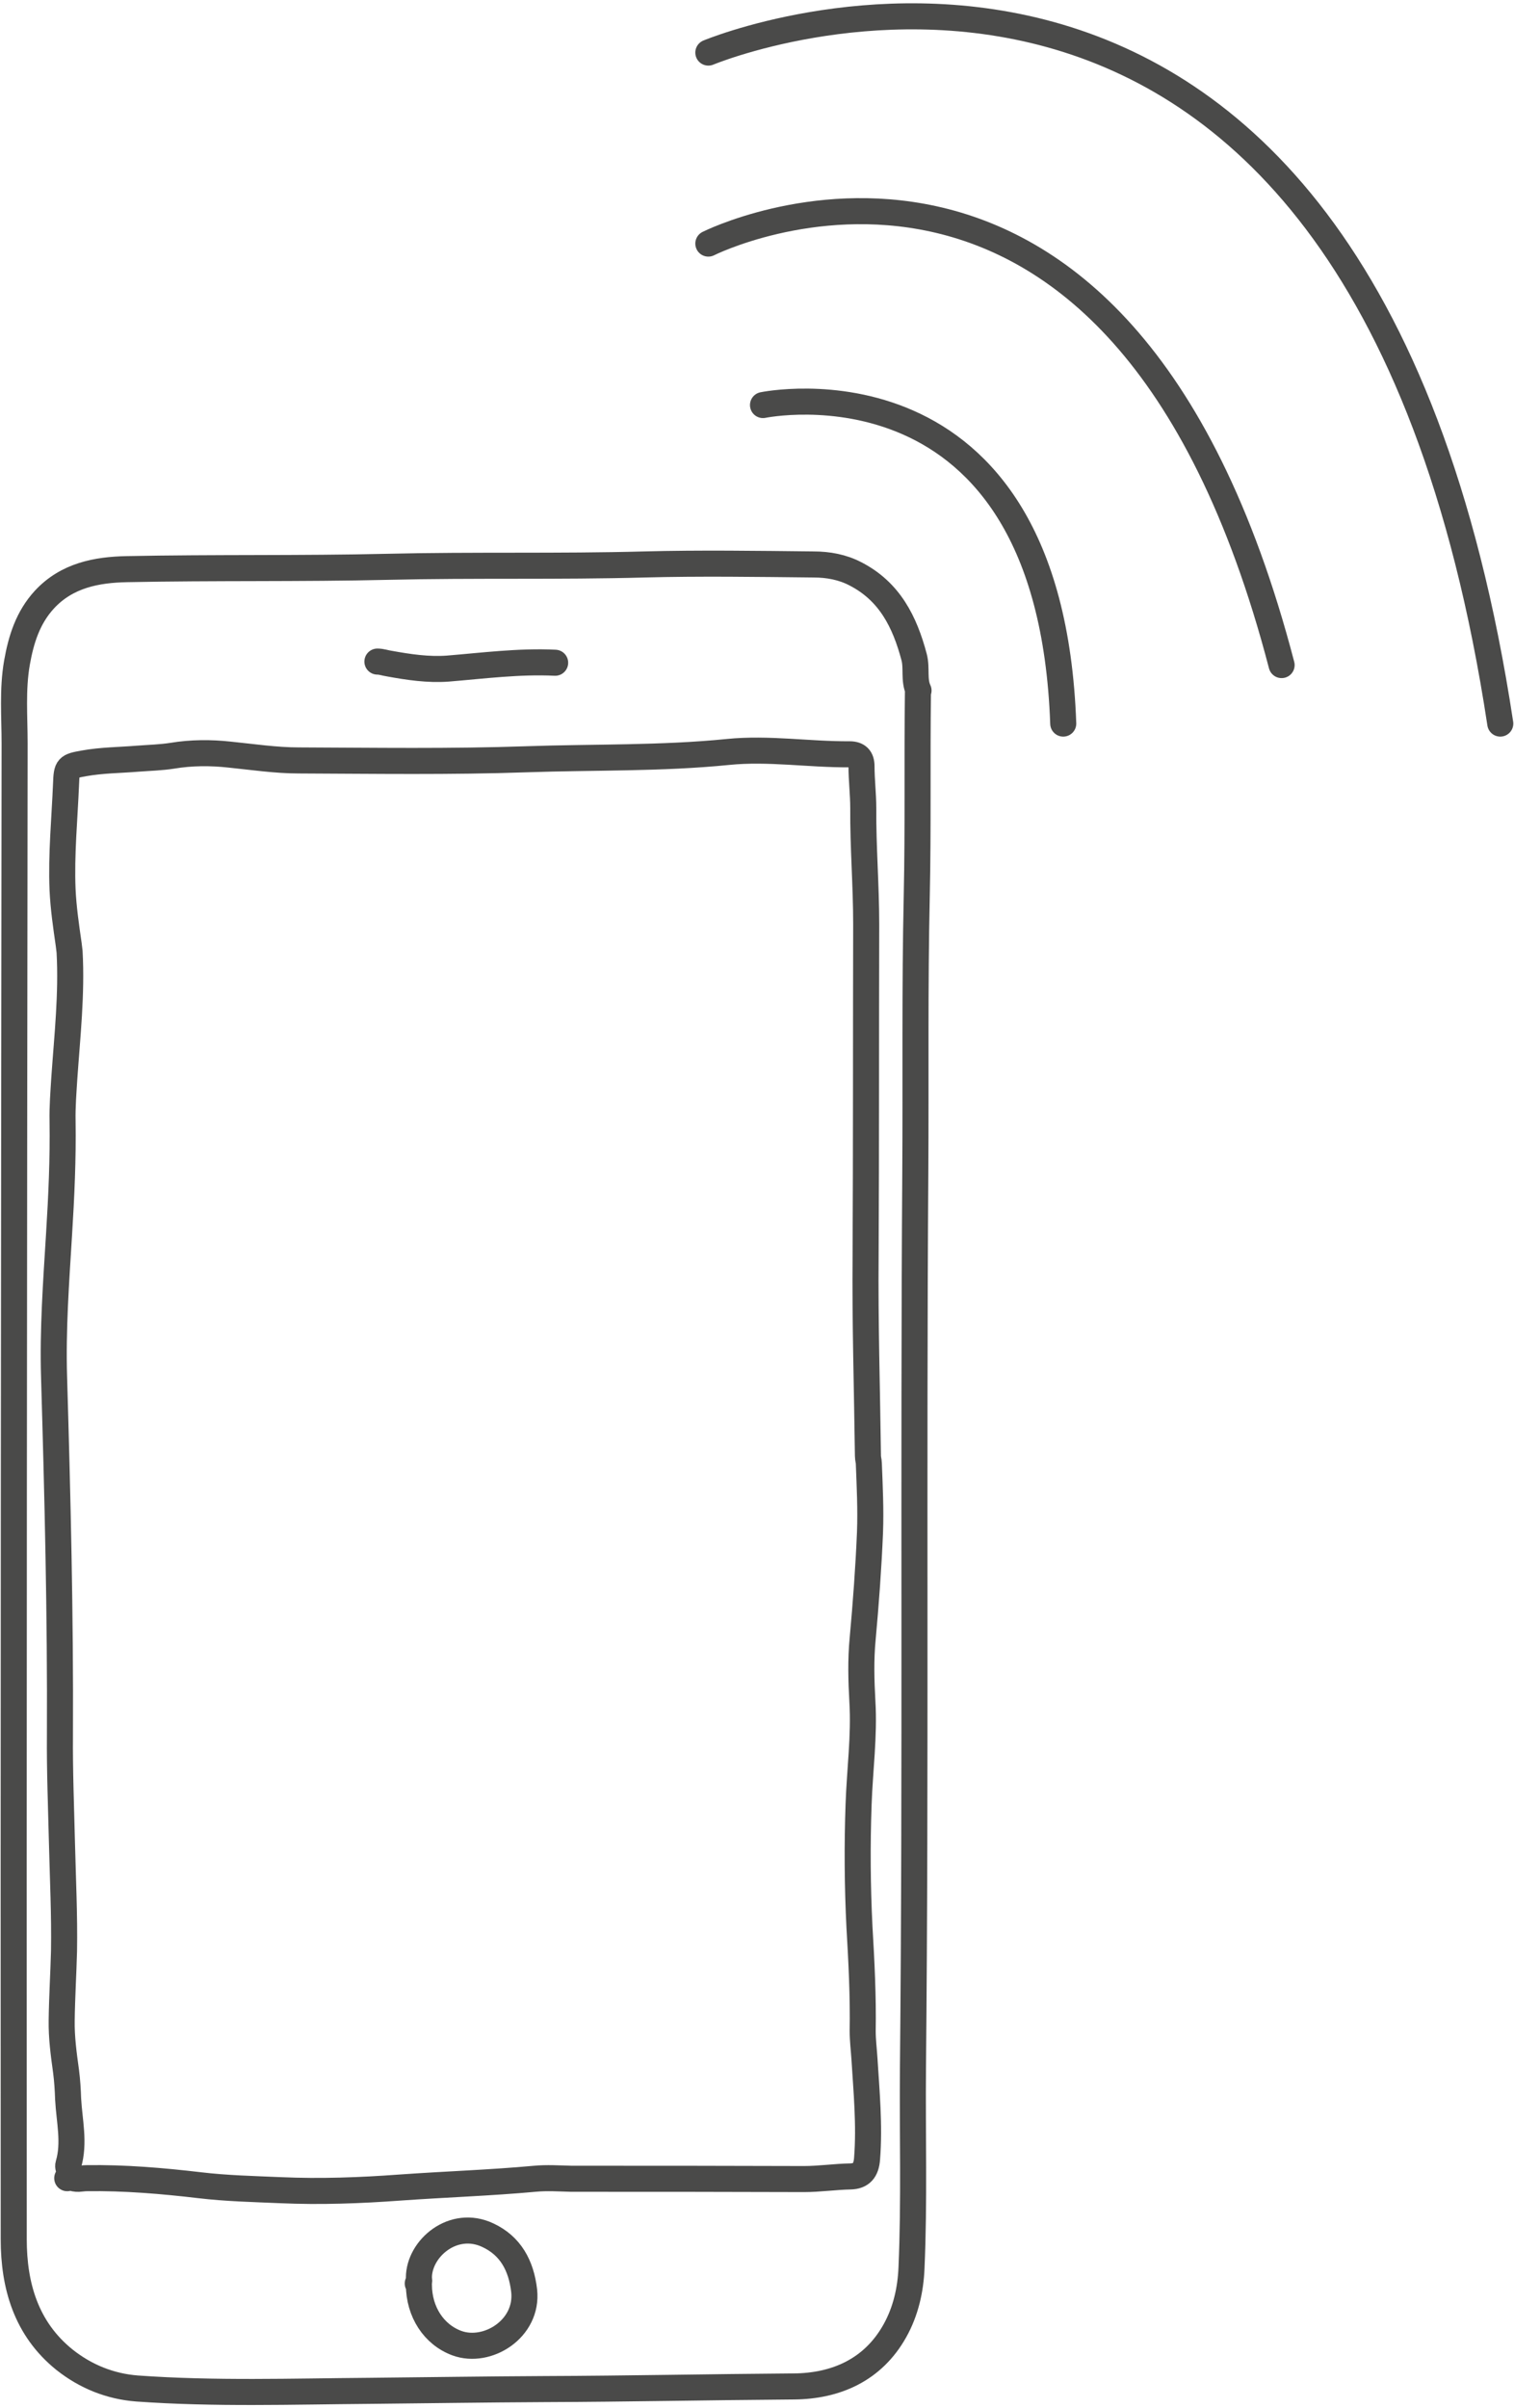<svg width="246" height="391" viewBox="0 0 246 391" fill="none" xmlns="http://www.w3.org/2000/svg">
<path d="M11.543 353.533C12.35 354.055 13.205 353.722 14.06 353.722C20.235 353.627 26.363 354.15 32.443 354.863C36.812 355.385 41.23 355.48 45.6 355.67C52.06 355.955 58.52 355.718 64.98 355.243C72.295 354.72 79.61 354.483 86.877 353.818C88.873 353.628 90.868 353.77 92.862 353.818C105.45 353.818 118.037 353.818 130.625 353.865C133.142 353.865 135.66 353.485 138.177 353.438C139.935 353.39 140.742 352.488 140.885 350.54C141.312 345.125 140.79 339.663 140.457 334.295C140.362 332.823 140.172 331.303 140.172 329.83C140.267 324.225 139.982 318.573 139.65 312.967C139.317 306.317 139.27 299.667 139.507 293.017C139.697 287.46 140.457 281.903 140.125 276.345C139.935 272.925 139.84 269.505 140.172 266.085C140.695 260.337 141.122 254.59 141.36 248.842C141.502 245.09 141.312 241.338 141.17 237.633C141.17 237.3 141.027 236.873 141.027 236.445C140.885 225.615 140.552 214.738 140.647 203.908C140.742 185.953 140.695 167.997 140.742 150.042C140.742 143.772 140.22 137.503 140.267 131.233C140.267 129 139.982 126.72 139.982 124.44C139.982 123.11 139.365 122.492 138.035 122.492C131.432 122.54 124.877 121.448 118.275 122.113C107.397 123.205 96.472 122.92 85.547 123.3C73.198 123.728 60.895 123.538 48.545 123.49C44.84 123.49 41.04 122.92 37.288 122.54C34.248 122.208 31.113 122.207 27.977 122.73C26.172 123.015 24.225 123.062 22.372 123.205C19.475 123.442 16.53 123.443 13.633 123.965C10.973 124.44 10.83 124.535 10.735 127.242C10.498 132.99 9.927 138.738 10.165 144.485C10.307 147.478 10.735 150.422 11.162 153.367C11.21 153.747 11.258 154.127 11.305 154.555C11.685 161.442 10.925 168.235 10.45 175.075C10.307 177.403 10.117 179.73 10.165 182.058C10.26 188.185 9.975 194.36 9.595 200.44C9.12 208.183 8.55 215.925 8.787 223.668C9.357 243.048 9.832 262.38 9.738 281.76C9.69 287.65 9.928 293.493 10.07 299.383C10.213 305.178 10.498 311.02 10.402 316.815C10.307 320.568 10.07 324.32 10.023 328.072C9.975 330.875 10.355 333.63 10.735 336.385C10.925 337.857 11.02 339.378 11.068 340.85C11.258 344.413 12.16 347.975 11.115 351.49C10.877 352.25 11.922 353.057 10.925 353.722" stroke="#4A4A49" stroke-width="4.232" stroke-miterlimit="10" stroke-linecap="round" stroke-linejoin="round"/>
<path d="M68.067 371.013C68.067 375.43 70.49 379.135 74.243 380.513C79.183 382.318 85.832 378.185 85.168 372.01C84.692 367.877 82.935 364.695 79.278 362.985C73.672 360.325 68.067 365.122 68.067 369.872C68.067 370.205 68.257 370.585 67.877 370.822" stroke="#4A4A49" stroke-width="4.232" stroke-miterlimit="10" stroke-linecap="round" stroke-linejoin="round"/>
<path d="M90.203 107.625C84.36 107.34 78.565 108.1 72.77 108.575C69.588 108.812 66.405 108.337 63.27 107.767C62.605 107.672 61.987 107.435 61.322 107.435" stroke="#4A4A49" stroke-width="4.232" stroke-miterlimit="10" stroke-linecap="round" stroke-linejoin="round"/>
<path d="M149.245 112.138C148.437 110.428 149.007 108.528 148.532 106.723C147.012 100.975 144.542 96.035 138.985 93.185C136.895 92.093 134.567 91.665 132.192 91.665C123.025 91.57 113.857 91.427 104.69 91.665C90.82 92.045 76.903 91.713 63.032 92.045C48.877 92.377 34.77 92.14 20.615 92.425C15.723 92.52 10.877 93.422 7.22 97.365C4.512 100.31 3.42 103.873 2.755 107.625C1.995 111.995 2.375 116.413 2.375 120.783C2.28 201.723 2.185 282.71 2.232 363.65C2.232 371.155 4.227 378.185 10.498 383.22C13.918 385.928 17.907 387.543 22.277 387.875C34.865 388.778 47.453 388.35 60.04 388.255C69.54 388.16 79.04 388.018 88.493 387.97C101.982 387.923 115.472 387.638 128.962 387.543C135.802 387.495 141.835 384.883 145.397 378.518C147.155 375.383 147.962 371.868 148.105 368.258C148.58 357.428 148.247 346.55 148.342 335.72C148.817 287.223 148.39 238.725 148.722 190.275C148.817 175.313 148.627 160.303 148.96 145.34C149.197 134.368 149.007 123.395 149.15 112.423" stroke="#4A4A49" stroke-width="4.232" stroke-miterlimit="10" stroke-linecap="round" stroke-linejoin="round"/>
<path d="M123.975 65.778C123.975 65.778 170.573 56.087 172.758 117.505" stroke="#4A4A49" stroke-width="4.232" stroke-miterlimit="10" stroke-linecap="round" stroke-linejoin="round"/>
<path d="M115.092 39.557C115.092 39.557 181.64 6.07 208.24 108.005" stroke="#4A4A49" stroke-width="4.232" stroke-miterlimit="10" stroke-linecap="round" stroke-linejoin="round"/>
<path d="M115.092 8.54C115.092 8.54 220.543 -35.54 243.77 117.505" stroke="#4A4A49" stroke-width="4.232" stroke-miterlimit="10" stroke-linecap="round" stroke-linejoin="round"/>
</svg>
